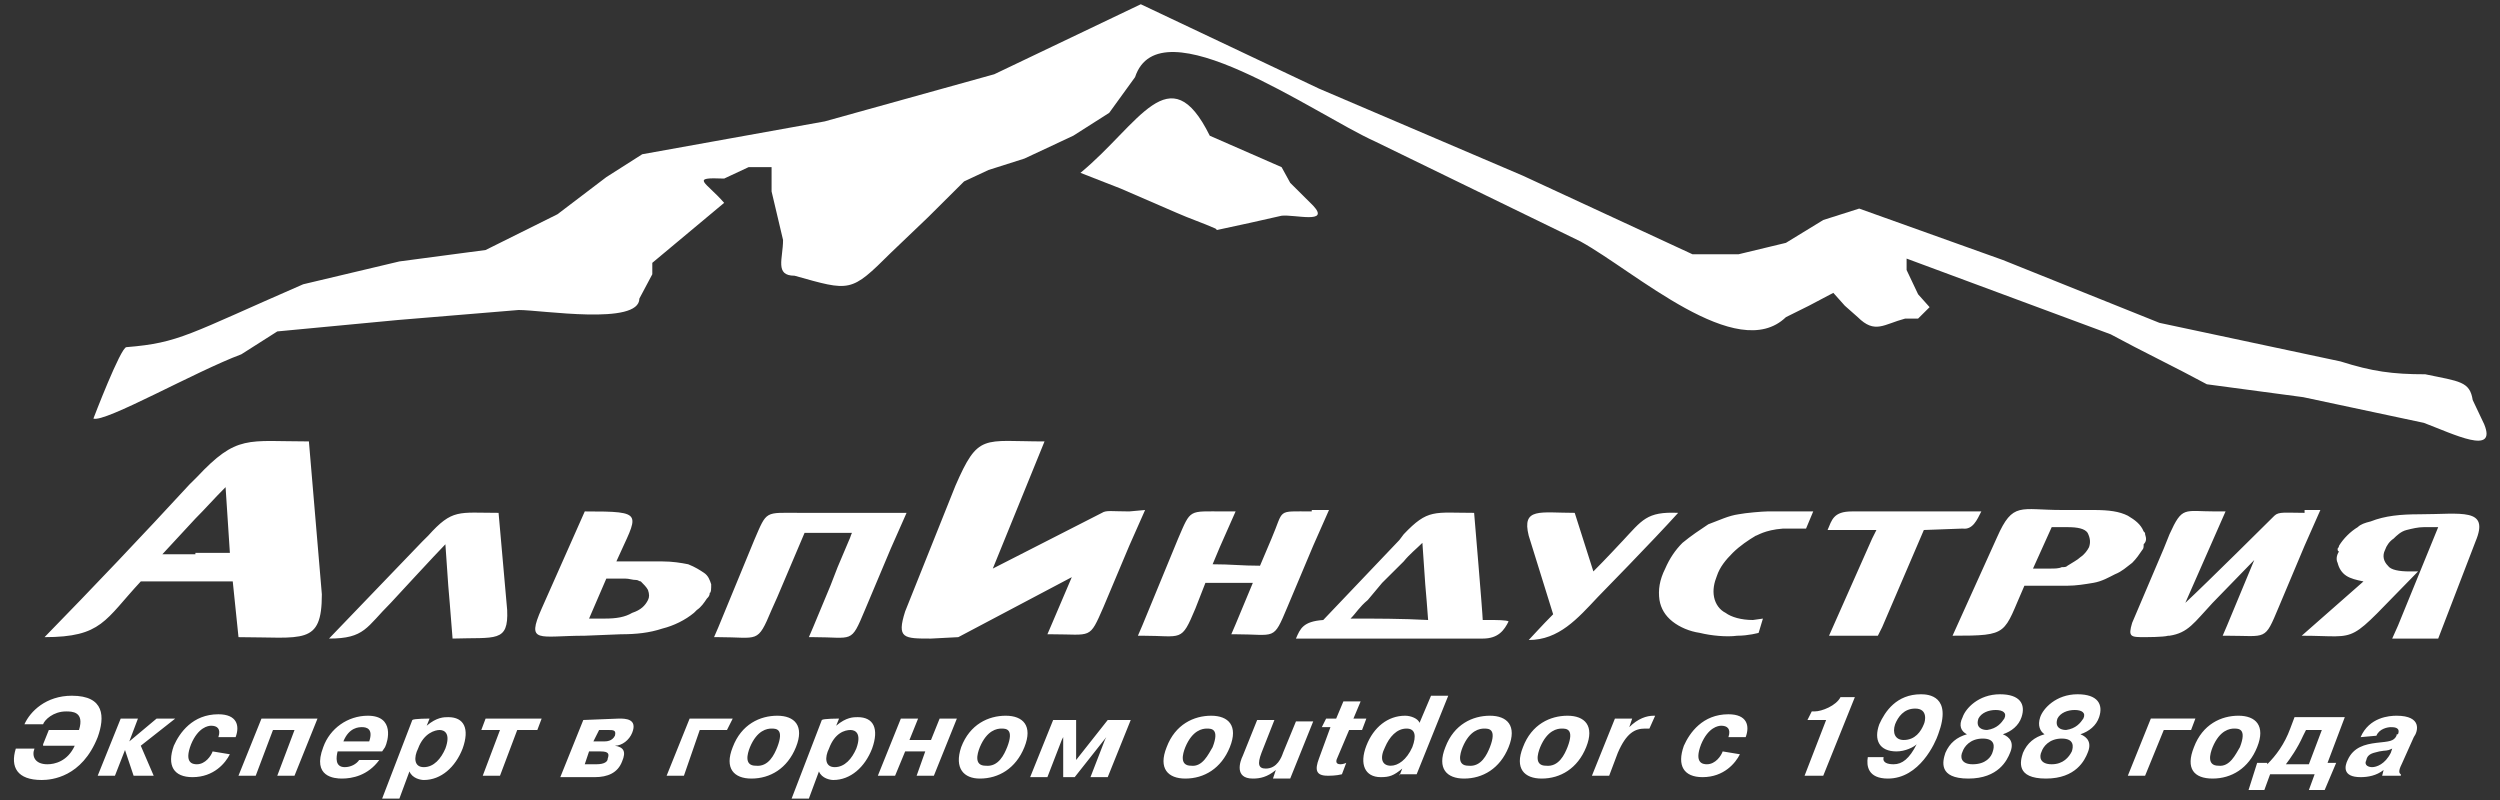 <svg xmlns="http://www.w3.org/2000/svg" width="100" height="32" viewBox="0 0 100 32">
    <rect x="0" y="0" width="100" height="32" fill="#333333" stroke="none"/>
    <g fill="#FFF">
        <path d="M52.529 8.229l-.92-.915-.345-.628-2.873-1.257c-1.61-3.258-2.816-.458-5.173 1.485l1.61.629 2.241.971c.517.229 1.034.4 1.552.629l.057.057L50 8.914l1.264-.285c.518-.058 1.954.342 1.265-.4z"/>
        <path d="M9.655 14.171l1.437-.914 4.828-.457 4.827-.4c.92 0 4.828.629 4.828-.457l.517-.972v-.457l2.874-2.4c-.748-.857-1.38-1.028 0-.971l.977-.457h.92v.971l.459 1.943c0 .743-.345 1.429.46 1.429 2.241.628 2.241.685 3.85-.915l1.494-1.428 1.437-1.429.977-.457 1.437-.457 1.954-.914 1.437-.915 1.034-1.428C46.38.114 52.586 4.57 55 5.657l8.218 4c2.184 1.2 6.265 4.914 8.219 3.029l.92-.457.976-.515.46.515.517.457c.69.685 1.035.285 1.897.057h.517l.46-.457-.46-.515-.46-.971v-.457l8.161 3.028c1.265.686 2.586 1.315 3.85 2l3.851.515 4.828 1.028c1.207.457 2.931 1.315 2.414.057l-.46-.971c-.115-.743-.517-.743-1.897-1.029-1.321 0-2.126-.114-3.39-.514l-7.242-1.543-6.264-2.514-5.747-2.057-1.437.457-1.494.914-1.897.457h-1.839L60.92 7.03l-8.161-3.486L45.632.17l-5.862 2.8-6.781 1.886-7.3 1.314-1.436.915-1.954 1.485L19.425 10l-3.448.457-3.85.914c-4.598 2-4.943 2.343-7.07 2.515-.23 0-1.321 2.857-1.321 2.857.46.171 4.08-1.886 5.92-2.572zM25.92 24c-.115.229-.288.4-.633.514-.287.172-.632.229-1.092.229h-.632l.69-1.6H25c.172 0 .287.057.46.057.057 0 .115.057.172.057.115.114.23.229.288.343.057.171.057.286 0 .4zm2.528-.629c-.057-.171-.115-.342-.287-.457-.172-.114-.345-.228-.632-.343-.288-.057-.632-.114-1.035-.114h-1.839c.862-1.943 1.207-2-1.264-2l-1.724 3.886c-.633 1.428-.115 1.086 1.724 1.086l1.437-.058c.632 0 1.149-.057 1.666-.228.46-.114.92-.343 1.265-.629l.115-.114c.172-.114.287-.286.402-.457.057-.057.115-.114.115-.229.057 0 .057-.171.057-.343zm-20.632-1.2H6.494l1.322-1.428c.402-.4.747-.8 1.207-1.257l.172 2.628H7.816v.057zm5.058 1.6l-.518-6.114c-2.47 0-2.873-.286-4.482 1.429l-.288.285c-1.896 2.058-3.85 4.115-5.804 6.115 2.298 0 2.413-.686 3.85-2.229H9.31l.23 2.229c2.586 0 3.334.343 3.334-1.715zm7.413.629l-.344-3.886c-1.61 0-1.84-.171-2.817.915l-.23.228c-1.264 1.314-2.47 2.572-3.735 3.886 1.437 0 1.494-.457 2.471-1.429 0 0 1.897-2.057 2.184-2.343l.115 1.658.058.685.114 1.429c1.725-.057 2.242.171 2.184-1.143zm58.966-3.943H74.08c-.747 0-.804.343-.977.743h1.954l-.172.343-1.724 3.886h1.954l.172-.343 1.667-3.886 1.552-.057c.402.057.574-.343.747-.686zm-14.368 1.2s-.69.743-1.15 1.2l-.746-2.343c-1.38 0-2.127-.228-1.84.915l.977 3.142c-.46.458-.862.915-.977 1.029 1.207 0 1.954-.857 2.759-1.714 0 0 2.241-2.286 3.218-3.372-1.264-.057-1.436.286-2.24 1.143zm5.23 3.143c-.46 0-.862-.114-1.092-.286-.23-.114-.402-.343-.46-.628-.057-.286 0-.572.115-.857.115-.343.345-.629.632-.915.288-.285.633-.514.92-.685.057 0 .345-.229 1.092-.286h.92l.287-.686h-1.84c-.172 0-.861.057-1.149.114-.402.058-.747.229-1.207.4-.344.229-.69.458-1.034.743-.288.286-.517.629-.69 1.029-.23.457-.287.857-.23 1.257.058.343.23.629.518.857.287.229.69.4 1.092.457.46.115 1.091.172 1.494.115.46 0 .862-.115.862-.115l.172-.571-.402.057zM52.47 20.457c-1.437 0-1.092-.114-1.609 1.086l-.46 1.086c-.747 0-1.15-.058-1.896-.058l.287-.685.632-1.429h-.46c-1.436 0-1.321-.114-1.839 1.086l-1.436 3.486-.173.4h.173c1.609 0 1.551.285 2.126-1.086l.402-1.029h1.897l-.69 1.657-.172.4h.172c1.61 0 1.495.286 2.07-1.085l1.034-2.457.632-1.429h-.69v.057zm39.713.057c-.747 0-1.035-.057-1.207.115 0 0-2.759 2.742-3.563 3.485l1.609-3.657h-.402c-1.265 0-1.322-.228-1.84.914l-.23.572-1.264 2.971c-.172.572-.057.572.518.572 0 0 .747 0 .92-.057h.057c.747-.115.977-.515 1.724-1.315l1.666-1.714-1.092 2.629-.172.4h.172c1.61 0 1.495.228 2.07-1.143l1.034-2.457.632-1.429h-.632v.114zm1.322 1.429s.057-.057.057-.114c.173-.286.46-.572.747-.743.115-.115.288-.172.518-.229.574-.228 1.206-.286 1.954-.286 1.666 0 2.816-.285 2.241 1.086l-1.494 3.886h-1.84l.23-.514 1.61-3.943h-.575c-.23 0-.46.057-.69.114-.23.057-.402.229-.517.343-.172.114-.287.286-.345.457-.115.229-.057.457.115.629.115.171.46.228.862.228h.345c-2.988 3.029-2.184 2.572-4.655 2.572l2.471-2.172c-.287-.057-.517-.114-.69-.228-.172-.115-.287-.286-.344-.515-.058-.114-.058-.285.057-.457-.057 0-.057-.057-.057-.114zM32.01 20.514c-1.436 0-1.321-.114-1.839 1.086l-1.436 3.486-.173.4h.173c1.609 0 1.551.285 2.126-1.086l.23-.514 1.092-2.572h1.896c-.057.115-.057.172-.114.286l-.46 1.086-.288.743-.69 1.657-.172.4h.173c1.609 0 1.494.285 2.069-1.086l1.034-2.457.632-1.429h-4.253zm13.161-.057c-.69 0-.92-.057-1.092.057 0 0-4.252 2.172-4.367 2.229l2.069-5.086c-2.472 0-2.644-.343-3.564 1.772l-2.011 5.028c-.345 1.086-.058 1.086 1.034 1.086l1.092-.057 4.54-2.4-.804 1.885-.172.4h.172c1.61 0 1.494.229 2.069-1.085l1.034-2.457.633-1.429-.633.057zm8.851 4.286c.23-.229.345-.457.69-.743l.574-.686.862-.857c.23-.286.518-.514.748-.743l.114 1.657.058.686.057.743c-1.034-.057-2.126-.057-3.103-.057zm5.747.057h-.46c0-.229-.344-4.286-.344-4.286-1.61 0-1.84-.171-2.817.857l-.172.229-3.046 3.2c-.805.057-.92.343-1.092.743h7.471c.633 0 .862-.343 1.035-.686-.058-.057-.575-.057-.575-.057zm23.793-2.914c-.057.114-.172.285-.345.4-.115.114-.344.228-.517.343-.057.057-.115.057-.23.057-.115.057-.287.057-.46.057h-.69l.748-1.657h.632c.402 0 .69.057.805.228.115.229.115.4.057.572zm2.242-.515c0-.057 0-.057-.058-.114-.115-.286-.345-.457-.632-.628-.345-.172-.747-.229-1.38-.229h-1.264c-1.666 0-1.954-.343-2.586 1.086l-1.782 3.943c2.3 0 2.012-.058 2.874-2h1.724c.345 0 .69-.058 1.035-.115.344-.057.632-.228.862-.343.287-.114.46-.285.69-.457.172-.171.287-.343.402-.514.057-.057.057-.114.057-.229.115-.114.115-.228.058-.4zm-84.08 8.4l.229-.571h1.207c.23-.743-.287-.743-.517-.743-.518 0-.862.343-.92.514H.977c.23-.514.862-1.142 1.897-1.142 1.321 0 1.321.857 1.034 1.657-.632 1.6-1.839 1.714-2.241 1.714-.977 0-1.265-.514-1.035-1.257h.747c-.115.286 0 .628.518.628.287 0 .804-.114 1.092-.742H1.724v-.058zm4.54-1.028h.746l-1.379 1.086.517 1.2h-.804L5 30l-.402 1.029h-.69l.92-2.286h.69l-.346.914 1.092-.914zm2.93 1.428c-.172.343-.632.915-1.494.915-.747 0-1.034-.457-.747-1.257.23-.515.747-1.258 1.782-1.258.747 0 .862.458.69.915h-.69c.115-.343-.058-.457-.288-.457-.115 0-.517.057-.804.742-.288.743.057.8.23.8.344 0 .574-.342.632-.514l.69.114zm1.035.858h-.69l.92-2.286H12.7l-.92 2.286h-.689l.69-1.829h-.862l-.69 1.829zm4.942-.629c-.46.629-1.092.743-1.494.743-.287 0-1.207-.057-.747-1.257.267-.751.98-1.255 1.782-1.257 1.092 0 .804 1.028.69 1.257l-.116.171h-1.781c-.058.229-.115.629.287.629.23 0 .46-.115.575-.286h.804zm-.402-.743c.173-.514-.115-.571-.287-.571-.115 0-.517 0-.747.571h1.034zm2.414-.914l-.115.286c.402-.343.69-.343.862-.343.632 0 .862.457.575 1.257-.288.743-.862 1.257-1.552 1.257-.115 0-.46-.057-.575-.343l-.402 1.086h-.69l1.207-3.143c.058-.057.69-.057.69-.057zm-.23 1.943c.402 0 .69-.343.862-.743.23-.629-.057-.743-.23-.743-.172 0-.632.114-.862.743-.172.343-.172.743.23.743zm2.299-1.486l.172-.457h2.242l-.173.457h-.804L20 31.029h-.69L20 29.2h-.747zm5.517-.457c.23 0 .747 0 .517.571-.115.286-.402.515-.69.515.346.057.46.228.288.628-.172.457-.575.629-1.092.629h-1.38l.92-2.286 1.437-.057zm-1.38 1.828h.46c.345 0 .46-.114.46-.228.058-.172.058-.286-.287-.286h-.46l-.172.514zm.346-.914h.402c.115 0 .345 0 .46-.228.057-.229-.058-.229-.288-.229h-.344l-.23.457zm3.62 1.372h-.69l.92-2.286h1.724l-.23.457H27.99l-.633 1.829zm1.954-1.143c.345-.915 1.092-1.257 1.782-1.257s1.092.4.747 1.257c-.345.857-1.034 1.257-1.782 1.257-.69 0-1.091-.4-.747-1.257zm1.782 0c.287-.743-.058-.743-.23-.743-.172 0-.575.057-.862.743-.115.285-.23.743.23.743.517.057.747-.458.862-.743zm2.471-1.143l-.115.286c.403-.343.69-.343.862-.343.633 0 .862.457.575 1.257-.287.743-.862 1.257-1.552 1.257-.115 0-.46-.057-.574-.343l-.403 1.086h-.69l1.208-3.143c.057-.057.69-.057.69-.057zm-.172 1.943c.402 0 .69-.343.862-.743.23-.629-.058-.743-.23-.743-.23 0-.632.114-.862.743-.172.343-.172.743.23.743zm2.414.343h-.69l.92-2.286h.69l-.346.857h.862l.345-.857h.69l-.92 2.286h-.69l.345-.972h-.804l-.402.972zm2.643-1.143c.345-.915 1.092-1.257 1.782-1.257s1.092.4.747 1.257c-.345.857-1.034 1.257-1.782 1.257-.632 0-1.034-.4-.747-1.257zm1.84 0c.287-.743-.058-.743-.23-.743-.173 0-.575.057-.863.743-.115.285-.23.743.23.743.518.057.747-.458.862-.743zm2.24-.4l-.057.114-.574 1.486h-.69l.92-2.286h.919v1.6l1.264-1.6h.92l-.92 2.286h-.69l.575-1.486.058-.114-1.264 1.6h-.46v-1.6zm4.139.4c.344-.915 1.092-1.257 1.781-1.257.69 0 1.092.4.747 1.257-.344.857-1.034 1.257-1.781 1.257-.69 0-1.092-.4-.747-1.257zm1.839 0c.287-.743-.058-.743-.23-.743-.173 0-.575.057-.862.743-.115.285-.23.743.23.743.46.057.69-.458.862-.743zm2.528.914c-.344.286-.632.343-.92.343-.746 0-.516-.686-.401-.914l.574-1.429h.69l-.517 1.314c-.173.457-.115.629.172.629.46 0 .632-.457.69-.629l.517-1.257h.69l-.92 2.286h-.69l.115-.343zm2.012-2.057h.402l.288-.686h.69l-.288.686h.517l-.172.457h-.517l-.46 1.086c-.058.114-.115.285.115.285.115 0 .23-.057.23-.057l-.173.457c-.23.058-.46.058-.575.058-.46 0-.517-.229-.344-.686l.46-1.257h-.345l.172-.343zm2.931 2.286l.115-.286c-.345.286-.517.343-.862.343-.632 0-.862-.515-.575-1.257.288-.743.862-1.2 1.552-1.2.23 0 .517.114.575.285l.46-1.085h.689l-1.264 3.142h-.69v.058zm.287-1.886c-.402 0-.69.343-.862.743-.23.457-.115.743.23.743.288 0 .632-.229.862-.743.173-.457.115-.743-.23-.743zm1.552.743c.345-.915 1.092-1.257 1.782-1.257s1.092.4.747 1.257c-.345.857-1.035 1.257-1.782 1.257-.69 0-1.092-.4-.747-1.257zm1.782 0c.287-.743-.058-.743-.23-.743-.173 0-.575.057-.862.743-.115.285-.23.743.23.743.517.057.747-.458.862-.743zm1.322 0c.344-.915 1.091-1.257 1.781-1.257s1.092.4.747 1.257c-.345.857-1.034 1.257-1.781 1.257-.69 0-1.092-.4-.747-1.257zm1.781 0c.288-.743-.057-.743-.23-.743-.172 0-.574.057-.862.743-.115.285-.23.743.23.743.517.057.747-.458.862-.743zm3.276-.743h-.172c-.403 0-.748.171-1.092.971l-.345.915h-.69l.92-2.286h.69l-.116.343c.345-.343.69-.457.977-.457h.058l-.23.514zm3.62 1.028c-.172.343-.631.915-1.494.915-.747 0-1.034-.457-.747-1.257.23-.515.747-1.258 1.782-1.258.747 0 .862.458.69.915h-.69c.115-.343-.058-.457-.287-.457-.115 0-.518.057-.805.742-.287.743.057.8.23.8.345 0 .575-.342.632-.514l.69.114zm2.874-1.714h.115c.288 0 .862-.228 1.035-.571h.574l-1.264 3.143h-.747l.862-2.229h-.747l.172-.343zm2.874 1.829c-.058.228.172.285.402.285.345 0 .632-.228.92-.8-.115.115-.46.286-.805.286-.69 0-.92-.457-.69-1.086.23-.514.69-1.2 1.667-1.2.287 0 1.264.058.69 1.6-.115.343-.747 1.772-2.012 1.772-.804 0-.862-.514-.804-.857h.632zm1.264-1.943c-.46 0-.69.343-.804.628-.115.343 0 .629.344.629.46 0 .69-.343.805-.629.057-.114.172-.628-.345-.628zm1.897.343c.115-.343.632-.915 1.494-.915.805 0 1.034.4.862.915-.115.343-.402.571-.747.685.287.115.46.343.287.743-.115.286-.46 1.029-1.666 1.029-1.207 0-1.035-.686-.92-1.029.173-.4.46-.628.862-.743-.23-.114-.345-.342-.172-.685zm1.207 1.371c.057-.171.115-.514-.403-.514-.517 0-.747.343-.804.514-.115.229-.058.514.402.514.517 0 .747-.285.805-.514zm.46-1.314c.114-.229-.058-.343-.345-.343-.288 0-.575.114-.69.343-.115.343.115.457.345.457.402-.057.574-.286.69-.457zm1.436-.057c.115-.343.632-.915 1.494-.915.805 0 1.035.4.863.915-.115.343-.403.571-.748.685.288.115.46.343.288.743-.115.286-.46 1.029-1.667 1.029s-1.034-.686-.92-1.029c.173-.4.46-.628.863-.743-.173-.114-.288-.342-.173-.685zm1.265 1.371c.057-.171.115-.514-.403-.514-.517 0-.747.343-.804.514-.115.229-.058.514.402.514s.69-.285.805-.514zm.46-1.314c.114-.229-.058-.343-.345-.343-.288 0-.575.114-.69.343-.115.343.115.457.345.457.402-.057.574-.286.69-.457zm2.47 2.286h-.69l.92-2.286h1.782l-.172.457h-1.092l-.747 1.829zm1.955-1.143c.344-.915 1.092-1.257 1.781-1.257.69 0 1.092.4.747 1.257-.344.857-1.034 1.257-1.781 1.257-.747 0-1.092-.4-.747-1.257zm1.839 0c.287-.743-.058-.743-.23-.743-.173 0-.575.057-.862.743-.115.285-.23.743.23.743.46.057.69-.458.862-.743zm1.092.685c.344-.342.69-.8.92-1.428l.172-.457h2.011l-.69 1.828h.345l-.46 1.086h-.632l.23-.629h-1.781l-.23.629h-.632l.344-1.086h.403v.057zM92.24 29.2l-.115.229c-.23.514-.517.914-.69 1.142h.92l.518-1.371h-.633zm2.184.286c.345-.8 1.15-.857 1.437-.857 1.035 0 .862.628.69.857l-.46 1.028c-.115.229-.172.4-.058.457v.058h-.747l.058-.229c-.288.229-.632.286-.92.286-.747 0-.632-.457-.517-.686.23-.514.69-.629 1.15-.686.517-.057.69-.057.804-.285 0-.058 0-.058.058-.058.114-.285-.173-.285-.288-.285-.115 0-.46.057-.575.343l-.632.057zm1.265.457c-.23.114-.23.057-.518.114-.172.057-.46.057-.517.343-.115.229.115.286.23.286.172 0 .517-.115.747-.572l.058-.171z"/>
    </g>
</svg>
